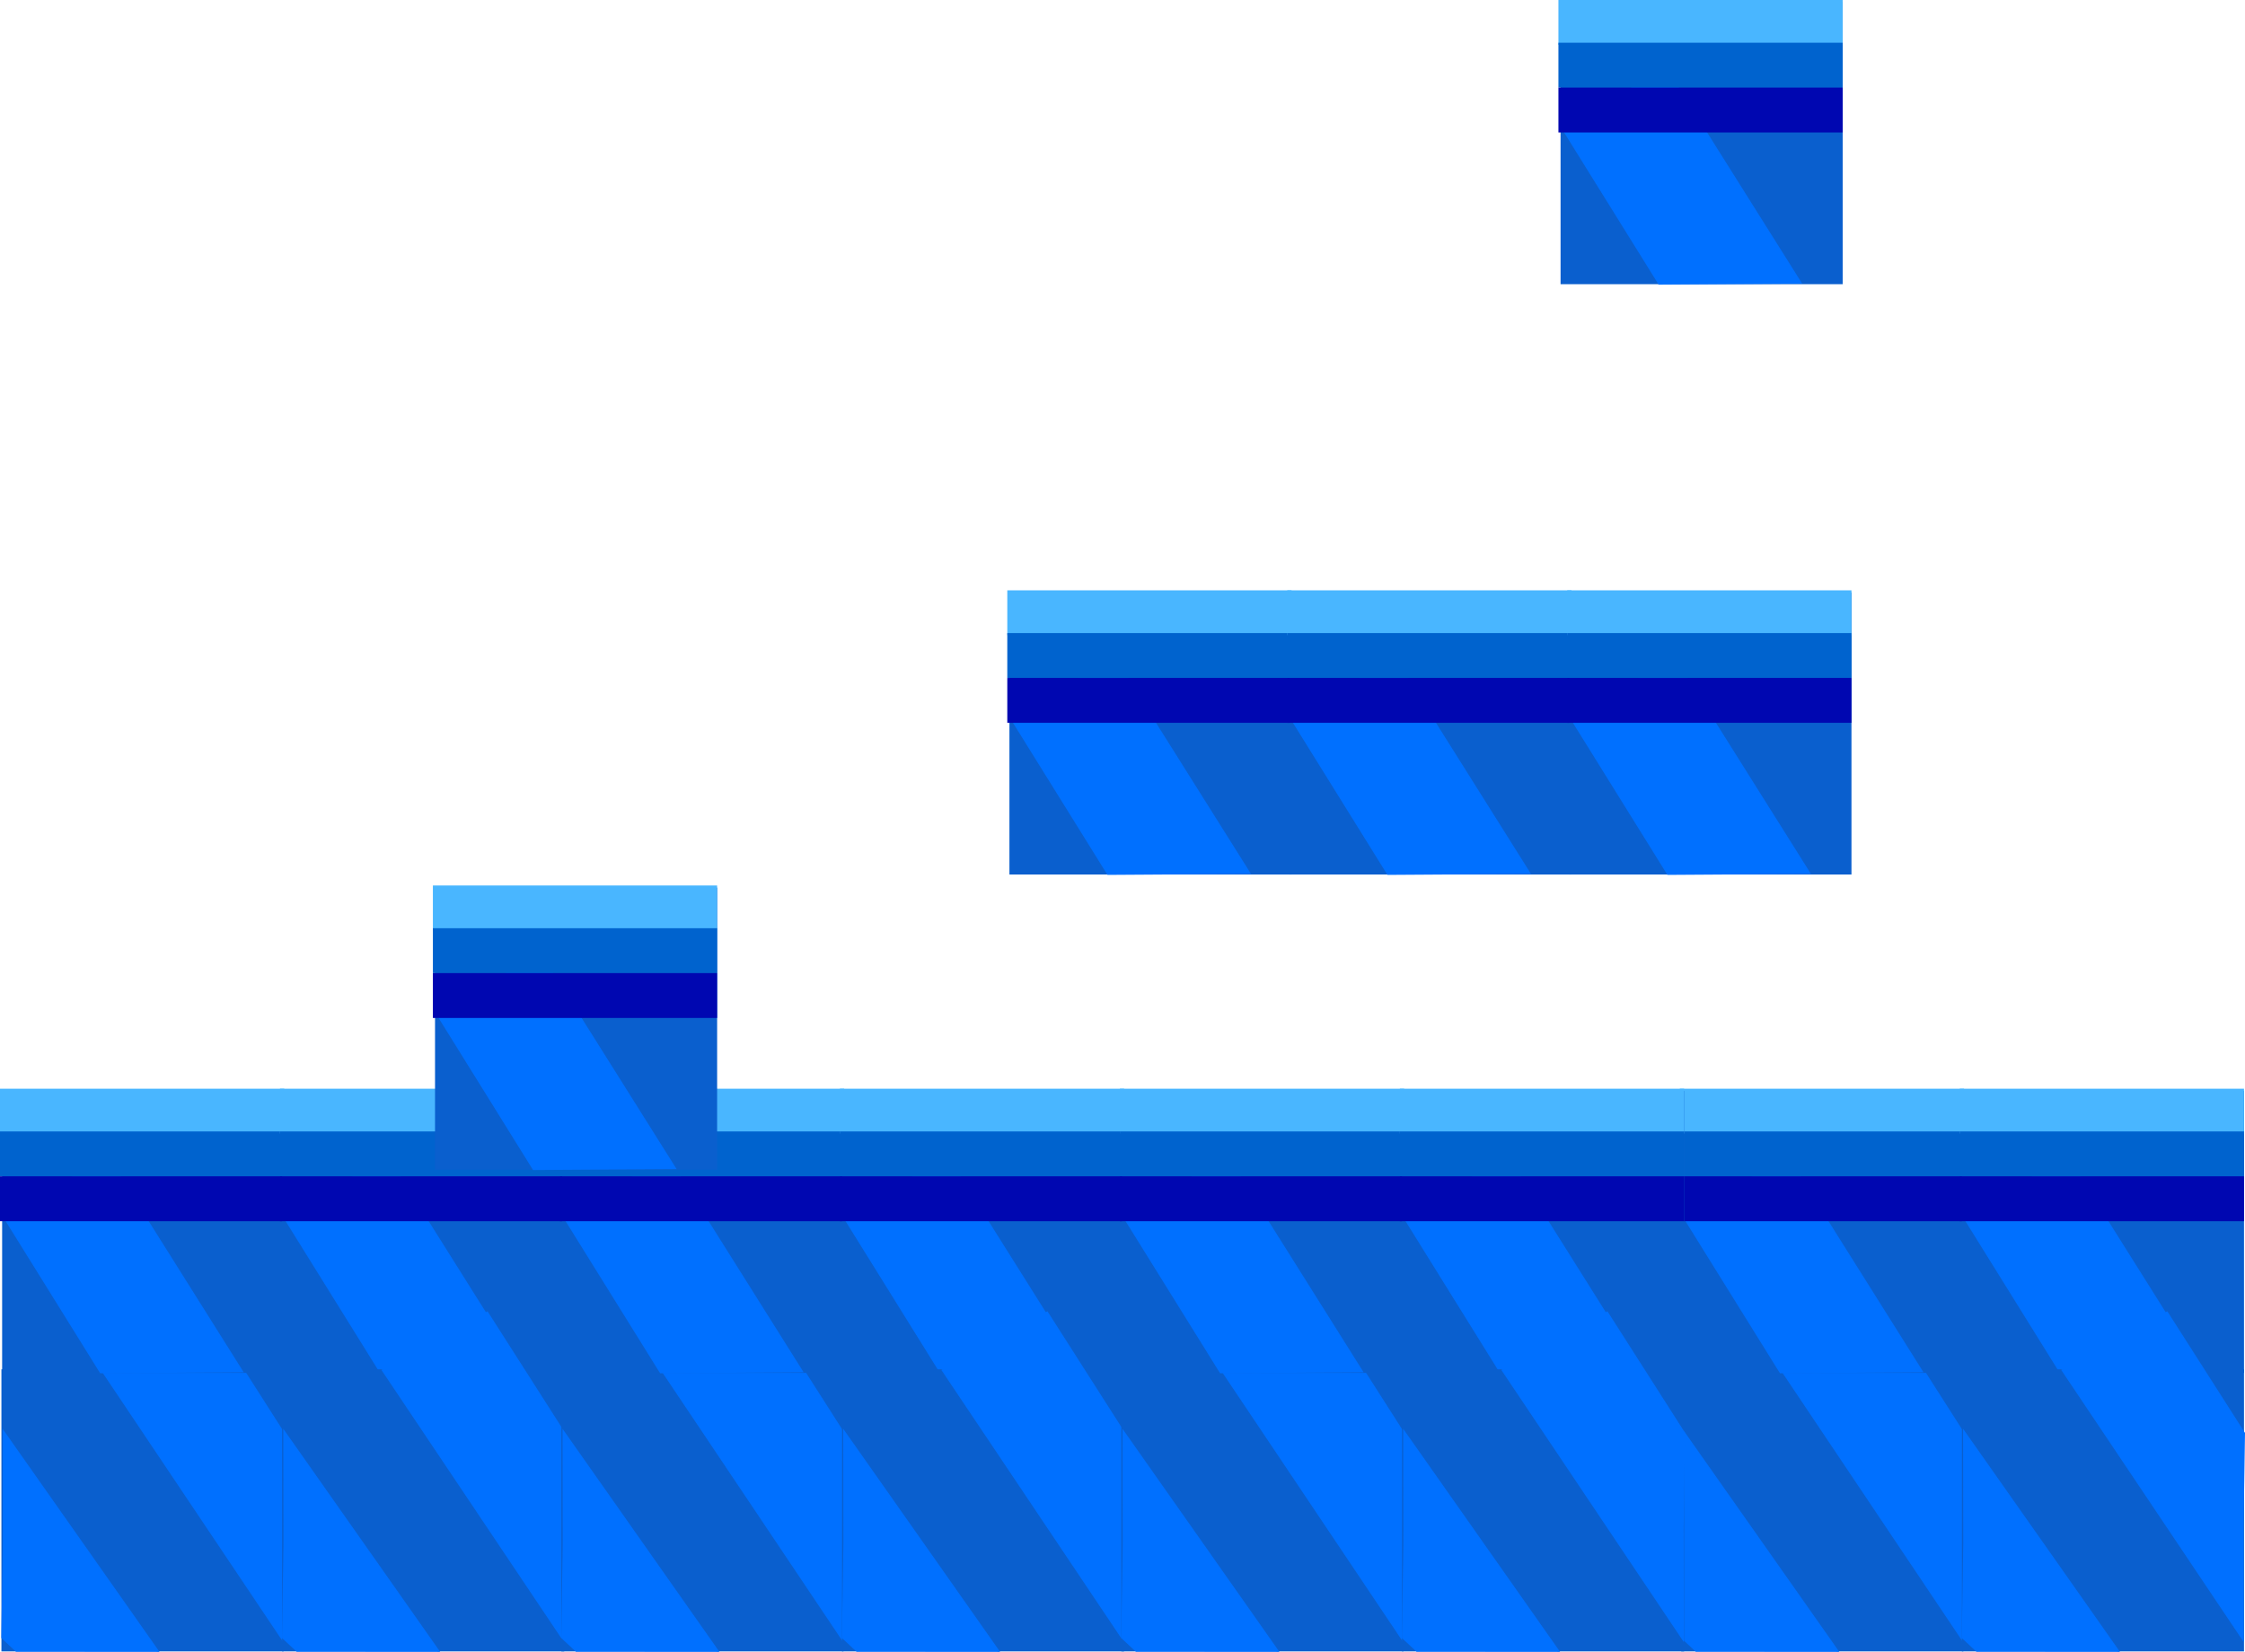 <svg version="1.1" xmlns="http://www.w3.org/2000/svg" xmlns:xlink="http://www.w3.org/1999/xlink" width="525.235" height="386.54" viewBox="0,0,525.235,386.54"><g transform="translate(26.062,-43.668)"><g data-paper-data="{&quot;isPaintingLayer&quot;:true}" fill-rule="nonzero" stroke="none" stroke-linecap="butt" stroke-linejoin="miter" stroke-miterlimit="10" stroke-dasharray="" stroke-dashoffset="0" style="mix-blend-mode: normal"><g><g><path d="M-25.729,430.095v-66h66v66z" fill="#0a5fce" stroke-width="NaN"/><path d="M40.208,427.93l-42.708,-63.698l24.834,-13.722l18.172,28.463l-0.34,22.082z" fill="#0070ff" stroke-width="0"/></g><path d="M-25.452,378.009l36.708,52.198l-33.584,-0.028l-3.422,-3.213l0.34,-22.082z" data-paper-data="{&quot;index&quot;:null}" fill="#0070ff" stroke-width="0"/></g><g><path d="M-25.562,364.928v-66h66v66z" fill="#0a5fce" stroke-width="NaN"/><path d="M-2.625,365.013l-22.958,-36.948l24.834,-13.722l31.708,50.448z" fill="#0070ff" stroke-width="0"/><g stroke-width="0"><path d="M-26.062,308.928v-10.5h66.5v10.5z" fill="#49b6ff"/><path d="M-26.062,318.928v-10.5h66.5v10.5z" fill="#0063ce"/><path d="M-26.062,329.428v-10.5h66.5v10.5z" fill="#0007b1"/></g></g><g><path d="M39.938,364.928v-66h66v66z" fill="#0a5fce" stroke-width="NaN"/><path d="M62.875,365.013l-22.958,-36.948l24.834,-13.722l31.708,50.448z" fill="#0070ff" stroke-width="0"/><g stroke-width="0"><path d="M39.438,308.928v-10.5h66.5v10.5z" fill="#49b6ff"/><path d="M39.438,318.928v-10.5h66.5v10.5z" fill="#0063ce"/><path d="M39.438,329.428v-10.5h66.5v10.5z" fill="#0007b1"/></g></g><g><g><path d="M39.938,430.095v-66h66v66z" fill="#0a5fce" stroke-width="NaN"/><path d="M105.875,427.93l-42.708,-63.698l24.834,-13.722l18.172,28.463l-0.34,22.082z" fill="#0070ff" stroke-width="0"/></g><path d="M40.214,378.009l36.708,52.198l-33.584,-0.028l-3.422,-3.213l0.34,-22.082z" data-paper-data="{&quot;index&quot;:null}" fill="#0070ff" stroke-width="0"/></g><g><g><path d="M105.271,430.095v-66h66v66z" fill="#0a5fce" stroke-width="NaN"/><path d="M171.208,427.93l-42.708,-63.698l24.834,-13.722l18.172,28.463l-0.34,22.082z" fill="#0070ff" stroke-width="0"/></g><path d="M105.548,378.009l36.708,52.198l-33.584,-0.028l-3.422,-3.213l0.34,-22.082z" data-paper-data="{&quot;index&quot;:null}" fill="#0070ff" stroke-width="0"/></g><g><path d="M105.438,364.928v-66h66v66z" fill="#0a5fce" stroke-width="NaN"/><path d="M128.375,365.013l-22.958,-36.948l24.834,-13.722l31.708,50.448z" fill="#0070ff" stroke-width="0"/><g stroke-width="0"><path d="M104.938,308.928v-10.5h66.5v10.5z" fill="#49b6ff"/><path d="M104.938,318.928v-10.5h66.5v10.5z" fill="#0063ce"/><path d="M104.938,329.428v-10.5h66.5v10.5z" fill="#0007b1"/></g></g><g><path d="M170.938,364.928v-66h66v66z" fill="#0a5fce" stroke-width="NaN"/><path d="M193.875,365.013l-22.958,-36.948l24.834,-13.722l31.708,50.448z" fill="#0070ff" stroke-width="0"/><g stroke-width="0"><path d="M170.438,308.928v-10.5h66.5v10.5z" fill="#49b6ff"/><path d="M170.438,318.928v-10.5h66.5v10.5z" fill="#0063ce"/><path d="M170.438,329.428v-10.5h66.5v10.5z" fill="#0007b1"/></g></g><g><g><path d="M170.938,430.095v-66h66v66z" fill="#0a5fce" stroke-width="NaN"/><path d="M236.875,427.93l-42.708,-63.698l24.834,-13.722l18.172,28.463l-0.34,22.082z" fill="#0070ff" stroke-width="0"/></g><path d="M171.214,378.009l36.708,52.198l-33.584,-0.028l-3.422,-3.213l0.34,-22.082z" data-paper-data="{&quot;index&quot;:null}" fill="#0070ff" stroke-width="0"/></g><g><g><path d="M367.271,430.095v-66h66v66z" fill="#0a5fce" stroke-width="NaN"/><path d="M433.208,427.93l-42.708,-63.698l24.834,-13.722l18.172,28.463l-0.34,22.082z" fill="#0070ff" stroke-width="0"/></g><path d="M367.548,378.009l36.708,52.198l-33.584,-0.028l-3.422,-3.213l0.34,-22.082z" data-paper-data="{&quot;index&quot;:null}" fill="#0070ff" stroke-width="0"/></g><g><path d="M367.438,364.928v-66h66v66z" fill="#0a5fce" stroke-width="NaN"/><path d="M390.375,365.013l-22.958,-36.948l24.834,-13.722l31.708,50.448z" fill="#0070ff" stroke-width="0"/><g stroke-width="0"><path d="M366.938,308.928v-10.5h66.5v10.5z" fill="#49b6ff"/><path d="M366.938,318.928v-10.5h66.5v10.5z" fill="#0063ce"/><path d="M366.938,329.428v-10.5h66.5v10.5z" fill="#0007b1"/></g></g><g><path d="M432.938,364.928v-66h66v66z" fill="#0a5fce" stroke-width="NaN"/><path d="M455.875,365.013l-22.958,-36.948l24.834,-13.722l31.708,50.448z" fill="#0070ff" stroke-width="0"/><g stroke-width="0"><path d="M432.438,308.928v-10.5h66.5v10.5z" fill="#49b6ff"/><path d="M432.438,318.928v-10.5h66.5v10.5z" fill="#0063ce"/><path d="M432.438,329.428v-10.5h66.5v10.5z" fill="#0007b1"/></g></g><g><g><path d="M432.938,430.095v-66h66v66z" fill="#0a5fce" stroke-width="NaN"/><path d="M498.875,427.93l-42.708,-63.698l24.834,-13.722l18.172,28.463l-0.34,22.082z" fill="#0070ff" stroke-width="0"/></g><path d="M433.214,378.009l36.708,52.198l-33.584,-0.028l-3.422,-3.213l0.34,-22.082z" data-paper-data="{&quot;index&quot;:null}" fill="#0070ff" stroke-width="0"/></g><g><g><path d="M236.281,430.095v-66h66v66z" fill="#0a5fce" stroke-width="NaN"/><path d="M302.218,427.93l-42.708,-63.698l24.834,-13.722l18.172,28.463l-0.34,22.082z" fill="#0070ff" stroke-width="0"/></g><path d="M236.558,378.009l36.708,52.198l-33.584,-0.028l-3.422,-3.213l0.34,-22.082z" data-paper-data="{&quot;index&quot;:null}" fill="#0070ff" stroke-width="0"/></g><g><path d="M236.447,364.928v-66h66v66z" fill="#0a5fce" stroke-width="NaN"/><path d="M259.385,365.013l-22.958,-36.948l24.834,-13.722l31.708,50.448z" fill="#0070ff" stroke-width="0"/><g stroke-width="0"><path d="M235.947,308.928v-10.5h66.5v10.5z" fill="#49b6ff"/><path d="M235.947,318.928v-10.5h66.5v10.5z" fill="#0063ce"/><path d="M235.947,329.428v-10.5h66.5v10.5z" fill="#0007b1"/></g></g><g><path d="M301.947,364.928v-66h66v66z" fill="#0a5fce" stroke-width="NaN"/><path d="M324.885,365.013l-22.958,-36.948l24.834,-13.722l31.708,50.448z" fill="#0070ff" stroke-width="0"/><g stroke-width="0"><path d="M301.447,308.928v-10.5h66.5v10.5z" fill="#49b6ff"/><path d="M301.447,318.928v-10.5h66.5v10.5z" fill="#0063ce"/><path d="M301.447,329.428v-10.5h66.5v10.5z" fill="#0007b1"/></g></g><g><g><path d="M301.947,430.095v-66h66v66z" fill="#0a5fce" stroke-width="NaN"/><path d="M367.885,427.93l-42.708,-63.698l24.834,-13.722l18.172,28.463l-0.34,22.082z" fill="#0070ff" stroke-width="0"/></g><path d="M302.224,378.009l36.708,52.198l-33.584,-0.028l-3.422,-3.213l0.34,-22.082z" data-paper-data="{&quot;index&quot;:null}" fill="#0070ff" stroke-width="0"/></g><g><path d="M210.103,248.306v-66h66v66z" fill="#0a5fce" stroke-width="NaN"/><path d="M233.04,248.391l-22.958,-36.948l24.834,-13.722l31.708,50.448z" fill="#0070ff" stroke-width="0"/><g stroke-width="0"><path d="M209.603,192.306v-10.5h66.5v10.5z" fill="#49b6ff"/><path d="M209.603,202.306v-10.5h66.5v10.5z" fill="#0063ce"/><path d="M209.603,212.806v-10.5h66.5v10.5z" fill="#0007b1"/></g></g><g><path d="M275.603,248.306v-66h66v66z" fill="#0a5fce" stroke-width="NaN"/><path d="M298.54,248.391l-22.958,-36.948l24.834,-13.722l31.708,50.448z" fill="#0070ff" stroke-width="0"/><g stroke-width="0"><path d="M275.103,192.306v-10.5h66.5v10.5z" fill="#49b6ff"/><path d="M275.103,202.306v-10.5h66.5v10.5z" fill="#0063ce"/><path d="M275.103,212.806v-10.5h66.5v10.5z" fill="#0007b1"/></g></g><g><path d="M341.103,248.306v-66h66v66z" fill="#0a5fce" stroke-width="NaN"/><path d="M364.04,248.391l-22.958,-36.948l24.834,-13.722l31.708,50.448z" fill="#0070ff" stroke-width="0"/><g stroke-width="0"><path d="M340.603,192.306v-10.5h66.5v10.5z" fill="#49b6ff"/><path d="M340.603,202.306v-10.5h66.5v10.5z" fill="#0063ce"/><path d="M340.603,212.806v-10.5h66.5v10.5z" fill="#0007b1"/></g></g><g><path d="M339.045,110.168v-66h66v66z" fill="#0a5fce" stroke-width="NaN"/><path d="M361.982,110.253l-22.958,-36.948l24.834,-13.722l31.708,50.448z" fill="#0070ff" stroke-width="0"/><g stroke-width="0"><path d="M338.545,54.168v-10.5h66.5v10.5z" fill="#49b6ff"/><path d="M338.545,64.168v-10.5h66.5v10.5z" fill="#0063ce"/><path d="M338.545,74.668v-10.5h66.5v10.5z" fill="#0007b1"/></g></g><g><path d="M75.716,317.375v-66h66v66z" fill="#0a5fce" stroke-width="NaN"/><path d="M98.653,317.46l-22.958,-36.948l24.834,-13.722l31.708,50.448z" fill="#0070ff" stroke-width="0"/><g stroke-width="0"><path d="M75.216,261.375v-10.5h66.5v10.5z" fill="#49b6ff"/><path d="M75.216,271.375v-10.5h66.5v10.5z" fill="#0063ce"/><path d="M75.216,281.875v-10.5h66.5v10.5z" fill="#0007b1"/></g></g></g></g></svg>